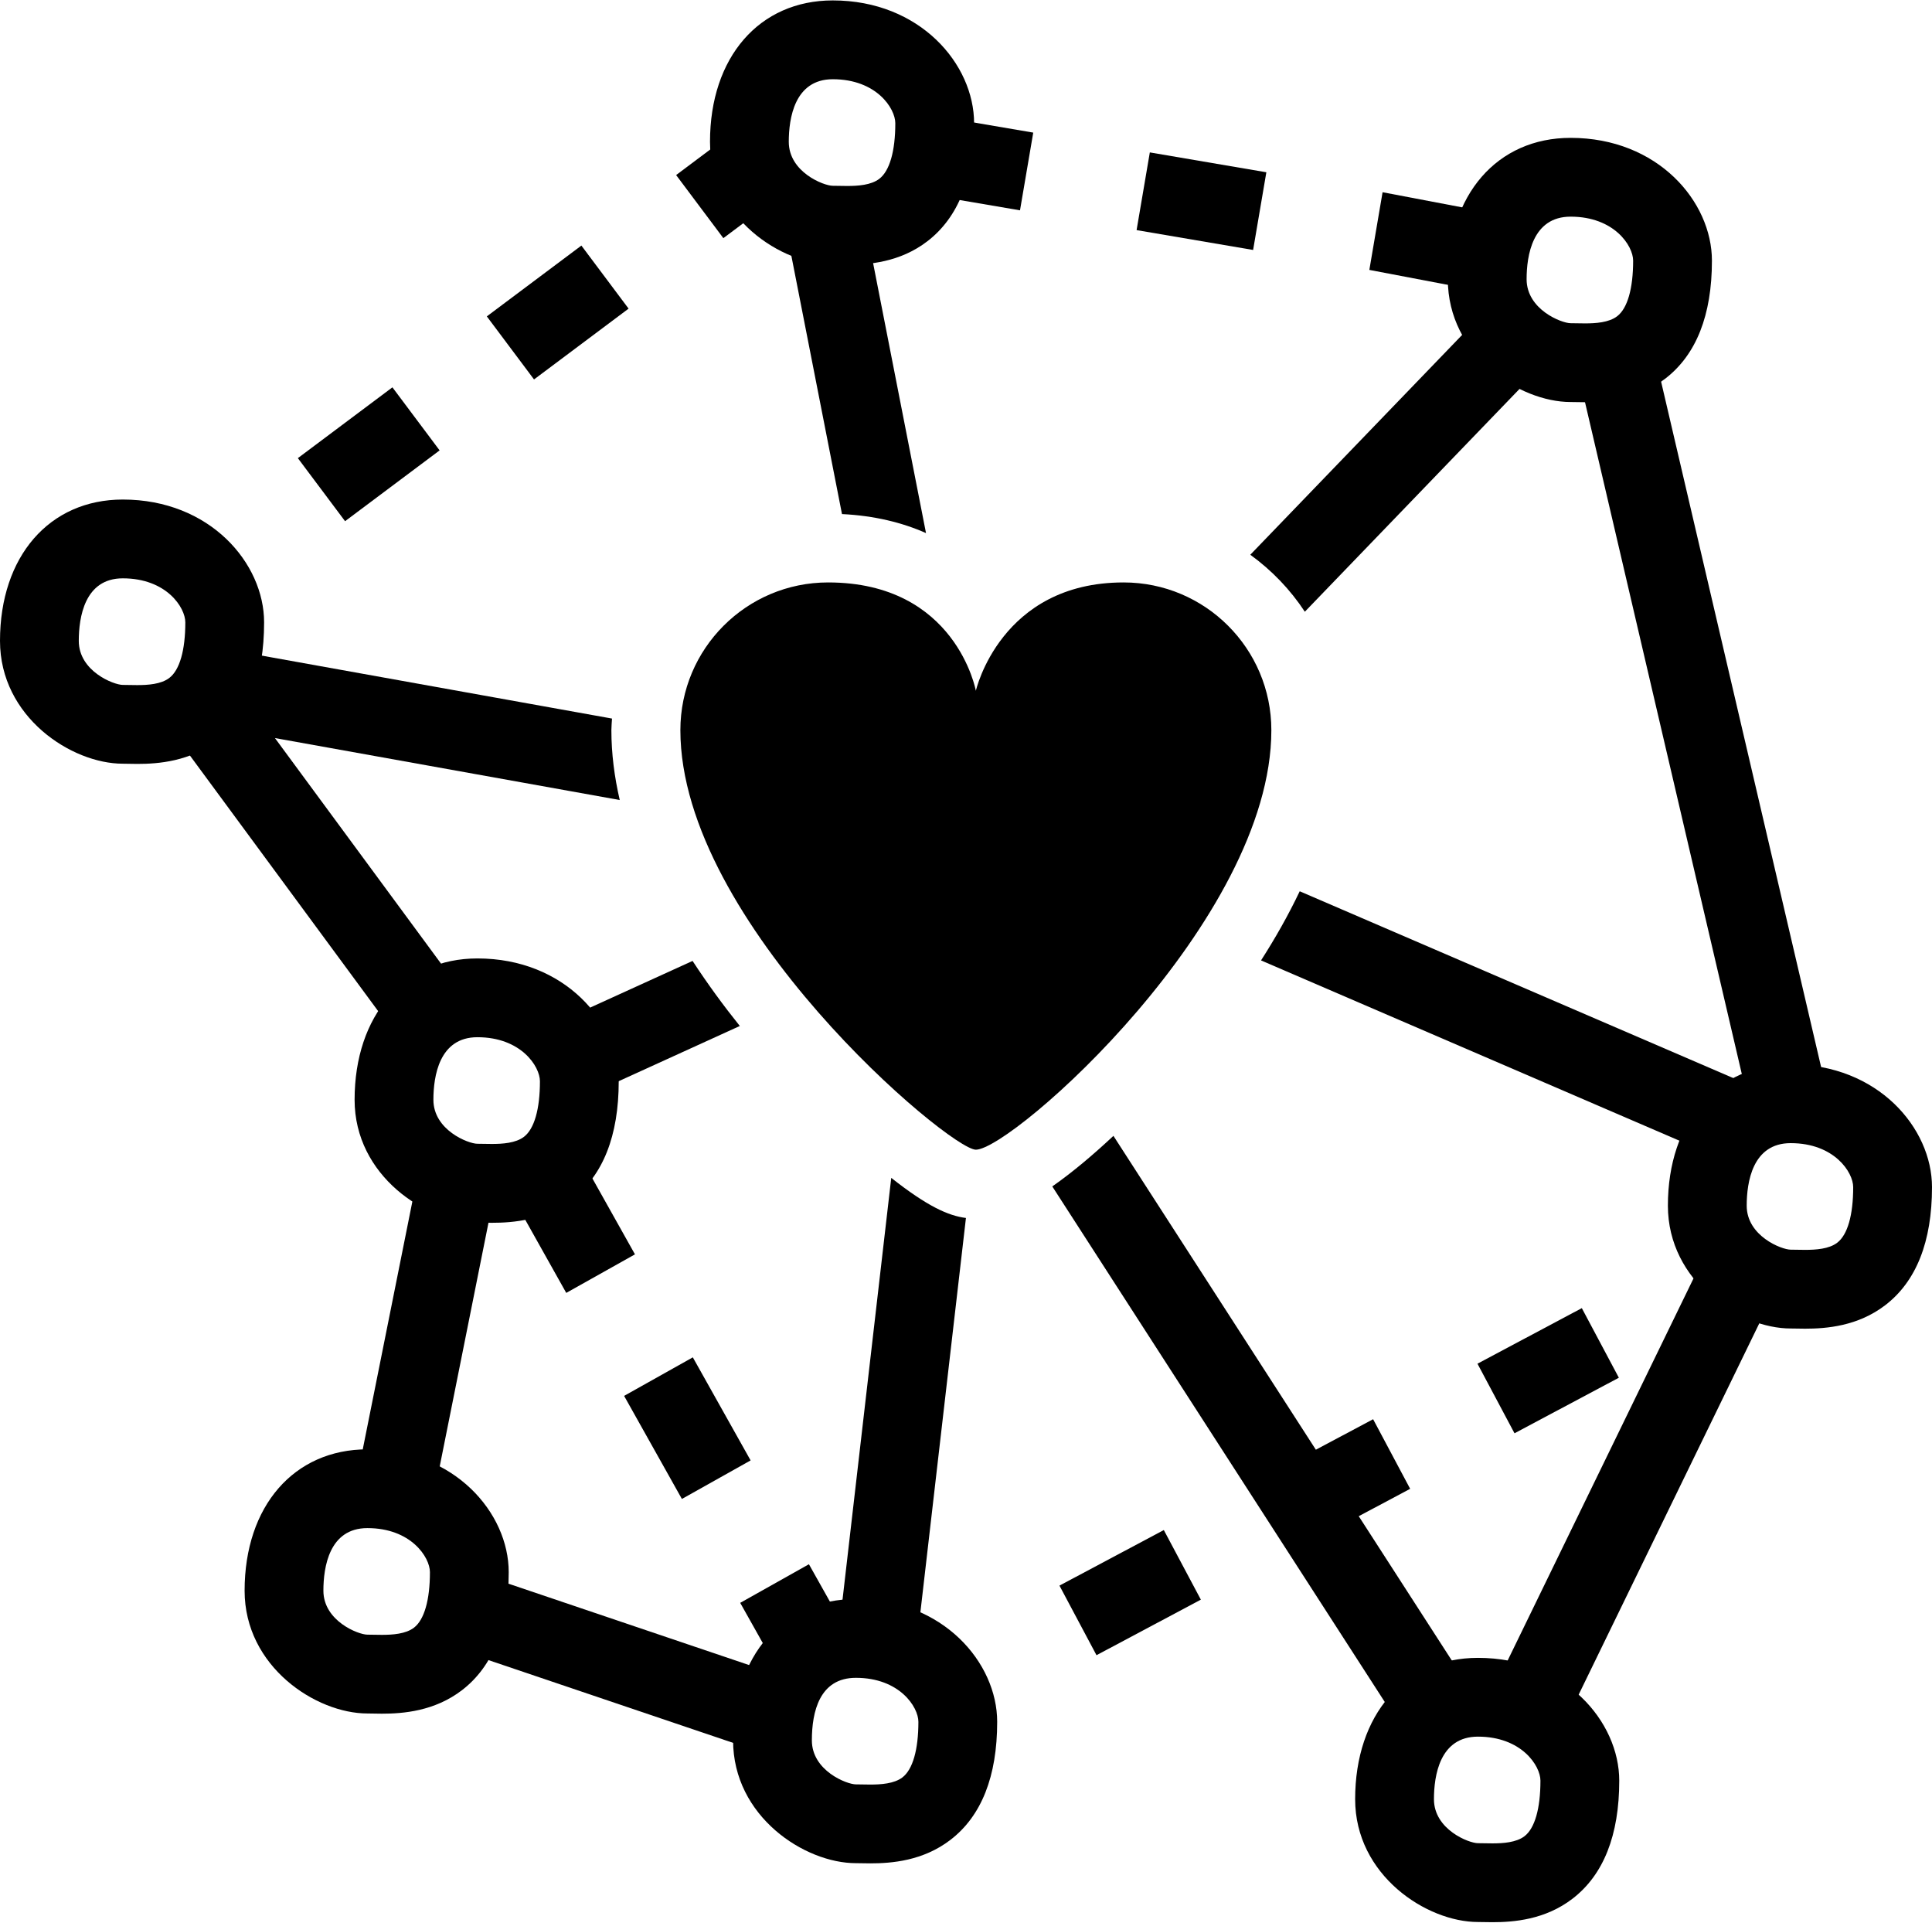 <?xml version="1.0" ?>
<svg xmlns="http://www.w3.org/2000/svg" xmlns:ev="http://www.w3.org/2001/xml-events" xmlns:xlink="http://www.w3.org/1999/xlink" baseProfile="full" enable-background="new 0 0 100 99.457" height="597px" version="1.1" viewBox="0 0 100 99.457" width="600px" x="0px" xml:space="preserve" y="0px">
	<defs/>
	<path d="M 82.04,20.794 L 82.04,20.794 L 81.294,20.784 C 78.641,20.784 74.939,18.366 74.939,14.428 C 74.939,10.053 77.493,7.113 81.294,7.113 C 85.813,7.113 88.609,10.413 88.609,13.469 C 88.609,16.291 87.795,18.347 86.187,19.579 C 84.771,20.668 83.141,20.794 82.04,20.794 M 81.294,11.191 C 79.313,11.191 79.017,13.219 79.017,14.428 C 79.017,15.999 80.828,16.705 81.294,16.705 L 82.04,16.715 L 82.04,16.715 C 82.591,16.715 83.276,16.673 83.706,16.343 C 84.238,15.935 84.531,14.914 84.531,13.468 C 84.531,12.7 83.554,11.191 81.294,11.191"/>
	<path d="M 93.43,68.741 L 93.43,68.741 L 92.685,68.731 C 90.031,68.731 86.33,66.313 86.33,62.376 C 86.33,58 88.885,55.06 92.685,55.06 C 97.204,55.06 100.0,58.36 100.0,61.416 C 100.0,64.238 99.186,66.295 97.578,67.527 C 96.16,68.614 94.531,68.741 93.43,68.741 M 92.685,59.139 C 90.704,59.139 90.409,61.166 90.409,62.376 C 90.409,63.946 92.218,64.652 92.685,64.652 L 93.43,64.662 L 93.43,64.662 C 93.981,64.662 94.667,64.62 95.096,64.291 C 95.629,63.883 95.921,62.862 95.921,61.416 C 95.921,60.646 94.943,59.139 92.685,59.139"/>
	<path d="M 77.243,99.457 L 77.243,99.457 L 76.497,99.447 C 73.844,99.447 70.142,97.03 70.142,93.093 C 70.142,88.717 72.696,85.777 76.497,85.777 C 81.015,85.777 83.812,89.077 83.812,92.133 C 83.812,94.955 82.998,97.011 81.39,98.243 C 79.973,99.331 78.345,99.457 77.243,99.457 M 76.497,89.854 C 74.516,89.854 74.221,91.882 74.221,93.092 C 74.221,94.662 76.031,95.368 76.497,95.368 L 77.243,95.378 L 77.243,95.378 C 77.793,95.378 78.478,95.335 78.908,95.007 C 79.44,94.599 79.733,93.577 79.733,92.132 C 79.733,91.363 78.757,89.854 76.497,89.854"/>
	<path d="M 45.045,96.412 L 45.045,96.412 L 44.299,96.402 C 41.645,96.402 37.944,93.983 37.944,90.046 C 37.944,85.671 40.498,82.732 44.299,82.732 C 48.817,82.732 51.614,86.032 51.614,89.088 C 51.614,91.91 50.8,93.966 49.192,95.198 C 47.774,96.286 46.146,96.412 45.045,96.412 M 44.299,86.81 C 42.417,86.81 42.022,88.57 42.022,90.046 C 42.022,91.618 43.833,92.324 44.299,92.324 L 45.045,92.334 L 45.045,92.334 C 45.595,92.334 46.281,92.291 46.71,91.963 C 47.242,91.555 47.536,90.533 47.536,89.088 C 47.536,88.318 46.559,86.81 44.299,86.81"/>
	<path d="M 19.762,88.666 L 19.762,88.666 L 19.016,88.655 C 16.362,88.655 12.661,86.238 12.661,82.301 C 12.661,77.925 15.215,74.985 19.016,74.985 C 23.534,74.985 26.331,78.285 26.331,81.341 C 26.331,84.163 25.517,86.219 23.909,87.452 C 22.491,88.539 20.863,88.666 19.762,88.666 M 19.016,79.062 C 17.035,79.062 16.739,81.09 16.739,82.3 C 16.739,83.87 18.549,84.576 19.016,84.576 L 19.762,84.586 L 19.762,84.586 C 20.312,84.586 20.998,84.543 21.427,84.215 C 21.959,83.807 22.253,82.786 22.253,81.34 C 22.252,80.571 21.275,79.062 19.016,79.062"/>
	<path d="M 25.456,63.261 L 25.456,63.261 L 24.71,63.251 C 22.056,63.251 18.354,60.833 18.354,56.896 C 18.354,52.52 20.908,49.58 24.71,49.58 C 29.228,49.58 32.025,52.88 32.025,55.936 C 32.025,58.758 31.211,60.815 29.604,62.047 C 28.185,63.134 26.557,63.261 25.456,63.261 M 24.71,53.657 C 22.729,53.657 22.433,55.685 22.433,56.895 C 22.433,58.465 24.243,59.171 24.71,59.171 L 25.456,59.181 L 25.456,59.181 C 26.006,59.181 26.692,59.139 27.122,58.81 C 27.654,58.402 27.947,57.381 27.947,55.935 C 27.946,55.166 26.969,53.657 24.71,53.657"/>
	<path d="M 11.57,31.674 L 12.955,30.637 L 10.511,27.372 L 9.02,28.488 C 10.484,29.217 11.37,30.477 11.57,31.674"/>
	<path d="M 7.102,39.513 C 7.102,39.513 7.102,39.513 7.102,39.513 L 6.356,39.502 C 3.701,39.502 0.0,37.085 0.0,33.146 C 0.0,28.771 2.554,25.831 6.355,25.831 C 10.873,25.831 13.67,29.131 13.67,32.187 C 13.67,35.01 12.855,37.065 11.248,38.299 C 9.831,39.386 8.203,39.513 7.102,39.513 M 6.355,29.909 C 4.374,29.909 4.078,31.937 4.078,33.146 C 4.078,34.717 5.889,35.424 6.355,35.424 L 7.101,35.434 L 7.101,35.434 C 7.651,35.434 8.337,35.392 8.766,35.062 C 9.298,34.654 9.592,33.633 9.592,32.187 C 9.592,31.417 8.615,29.909 6.355,29.909"/>
	<path d="M 38.788,7.316 C 38.788,6.907 38.822,6.513 38.877,6.131 L 34.996,9.038 L 37.441,12.303 L 40.116,10.3 C 39.358,9.589 38.788,8.596 38.788,7.316"/>
	<path d="M 43.851,13.682 L 43.851,13.682 L 43.105,13.672 C 40.451,13.672 36.75,11.254 36.75,7.317 C 36.749,2.94 39.303,0.0 43.104,0.0 C 47.622,0.0 50.419,3.3 50.419,6.357 C 50.419,9.179 49.604,11.235 47.997,12.467 C 46.58,13.556 44.952,13.682 43.851,13.682 M 43.104,4.079 C 41.123,4.079 40.827,6.107 40.827,7.316 C 40.827,8.887 42.638,9.593 43.104,9.593 L 43.85,9.603 L 43.85,9.603 C 44.4,9.603 45.086,9.561 45.515,9.231 C 46.047,8.823 46.341,7.802 46.341,6.356 C 46.341,5.587 45.364,4.079 43.104,4.079"/>
	<path d="M 19.016,77.023 C 20.37,77.023 21.475,77.422 22.33,78.014 L 25.692,61.218 C 25.311,61.226 24.97,61.21 24.71,61.21 C 23.929,61.21 22.727,60.783 21.789,59.937 L 18.354,77.093 C 18.571,77.063 18.78,77.023 19.016,77.023"/>
	<path d="M 44.04,84.796 L 41.87,80.932 L 38.313,82.93 L 40.617,87.033 C 41.256,85.737 42.395,84.883 44.04,84.796"/>
	<path d="M 40.079,90.898 C 40.021,90.627 39.983,90.347 39.983,90.046 C 39.983,88.822 40.245,87.712 40.746,86.817 L 24.281,81.249 C 24.281,81.279 24.292,81.311 24.292,81.341 C 24.292,83.223 23.878,84.431 23.275,85.214 L 40.079,90.898"/>
	<path d="M 49.575,89.088 C 49.575,89.225 49.563,89.341 49.559,89.471 L 51.388,88.496 L 49.471,84.895 L 47.709,85.834 C 48.91,86.709 49.575,87.974 49.575,89.088"/>
	<path d="M 88.707,63.979 L 77.084,87.869 C 78.715,88.015 79.958,88.728 80.75,89.656 L 91.97,66.596 C 90.828,66.322 89.357,65.45 88.707,63.979"/>
	<path d="M 44.524,10.188 L 40.521,10.973 L 43.581,26.583 C 45.26,26.665 46.703,27.023 47.93,27.567 L 44.524,10.188"/>
	<path d="M 28.566,53.026 C 29.489,53.871 29.985,54.964 29.985,55.935 C 29.985,56.273 29.969,56.584 29.944,56.88 L 38.293,53.076 C 37.462,52.041 36.631,50.908 35.847,49.709 L 28.566,53.026"/>
	<path d="M 31.677,37.166 L 11.537,33.547 C 11.191,36.153 9.849,37.045 8.545,37.334 L 20.936,54.157 C 21.525,52.812 22.616,51.896 24.216,51.733 L 14.231,38.175 L 32.078,41.382 C 31.802,40.19 31.645,38.98 31.645,37.767 C 31.646,37.564 31.667,37.366 31.677,37.166"/>
	<path d="M 43.366,84.867 C 43.659,84.808 43.967,84.769 44.299,84.769 C 45.532,84.769 46.566,85.096 47.387,85.6 L 49.997,63.012 C 49.069,62.894 47.99,62.4 46.131,60.937 L 43.366,84.867"/>
	<path d="M 72.893,89.948 C 73.564,88.691 74.714,87.867 76.38,87.827 L 57.631,58.762 C 56.635,59.694 55.547,60.625 54.466,61.379 L 72.893,89.948"/>
	<path d="M 85.475,17.574 C 84.348,18.937 82.618,18.909 81.595,18.888 L 90.26,56.007 L 67.273,46.104 C 66.681,47.349 65.999,48.546 65.271,49.682 L 88.817,59.827 C 89.433,58.207 90.699,57.099 92.686,57.099 C 93.47,57.099 94.167,57.24 94.789,57.465 L 85.475,17.574"/>
	<path d="M 67.538,31.637 L 80.069,18.634 C 78.923,18.214 77.634,17.258 77.166,15.769 L 64.715,28.688 C 65.825,29.492 66.784,30.489 67.538,31.637"/>
	<path d="M 58.157,30.121 C 51.783,30.121 50.51,35.728 50.51,35.728 C 50.51,35.728 49.49,30.121 42.863,30.121 C 38.639,30.121 35.216,33.544 35.216,37.767 C 35.216,47.752 49.151,59.478 50.51,59.478 C 52.379,59.478 65.805,47.625 65.805,37.767 C 65.805,33.544 62.38,30.121 58.157,30.121"/>
	<path d="M 76.037,14.929 L 70.877,13.947 L 71.562,9.927 L 76.723,10.908 L 76.037,14.929" points="76.037,14.929 70.877,13.947 71.562,9.927 76.723,10.908  "/>
	<path d="M 50.836,55.752 L 50.883,55.346 L 50.665,55.486 L 50.836,55.752" points="50.836,55.752 50.883,55.346 50.665,55.486  "/>
	<path d="M 17.039,20.445 L 21.118,20.445 L 21.118,26.563 L 17.039,26.563 L 17.039,20.445" height="6.118" transform="matrix(0.599 0.8 -0.8 0.599 26.461 -5.854)" width="4.079" x="17.039" y="20.445"/>
	<path d="M 26.833,13.112 L 30.912,13.112 L 30.912,19.23 L 26.833,19.23 L 26.833,13.112" height="6.118" transform="matrix(0.599 0.8 -0.8 0.599 24.509 -16.633)" width="4.079" x="26.833" y="13.112"/>
	<path d="M 59.114,8.355 L 65.231,8.355 L 65.231,12.433 L 59.114,12.433 L 59.114,8.355" height="4.078" transform="matrix(0.986 0.168 -0.168 0.986 2.632 -10.303)" width="6.117" x="59.114" y="8.355"/>
	<path d="M 47.052,6.298 L 53.17,6.298 L 53.17,10.377 L 47.052,10.377 L 47.052,6.298" height="4.079" transform="matrix(0.986 0.168 -0.168 0.986 2.113 -8.301)" width="6.118" x="47.052" y="6.298"/>
	<path d="M 32.541,71.889 L 38.658,71.889 L 38.658,75.968 L 32.541,75.968 L 32.541,71.889" height="4.079" transform="matrix(0.489 0.872 -0.872 0.489 82.635 6.695)" width="6.117" x="32.541" y="71.889"/>
	<path d="M 26.551,61.219 L 32.668,61.219 L 32.668,65.298 L 26.551,65.298 L 26.551,61.219" height="4.079" transform="matrix(0.489 0.872 -0.872 0.489 70.274 6.472)" width="6.117" x="26.551" y="61.219"/>
	<path d="M 56.489,79.325 L 60.568,79.325 L 60.568,85.442 L 56.489,85.442 L 56.489,79.325" height="6.117" transform="matrix(0.47 0.883 -0.883 0.47 103.733 -8)" width="4.079" x="56.489" y="79.325"/>
	<path d="M 67.29,73.574 L 71.369,73.574 L 71.369,79.691 L 67.29,79.691 L 67.29,73.574" height="6.117" transform="matrix(0.47 0.883 -0.883 0.47 104.412 -20.57)" width="4.079" x="67.29" y="73.574"/>
	<path d="M 78.09,67.824 L 82.169,67.824 L 82.169,73.941 L 78.09,73.941 L 78.09,67.824" height="6.117" transform="matrix(0.47 0.883 -0.883 0.47 105.061 -33.153)" width="4.079" x="78.09" y="67.824"/>
</svg>
